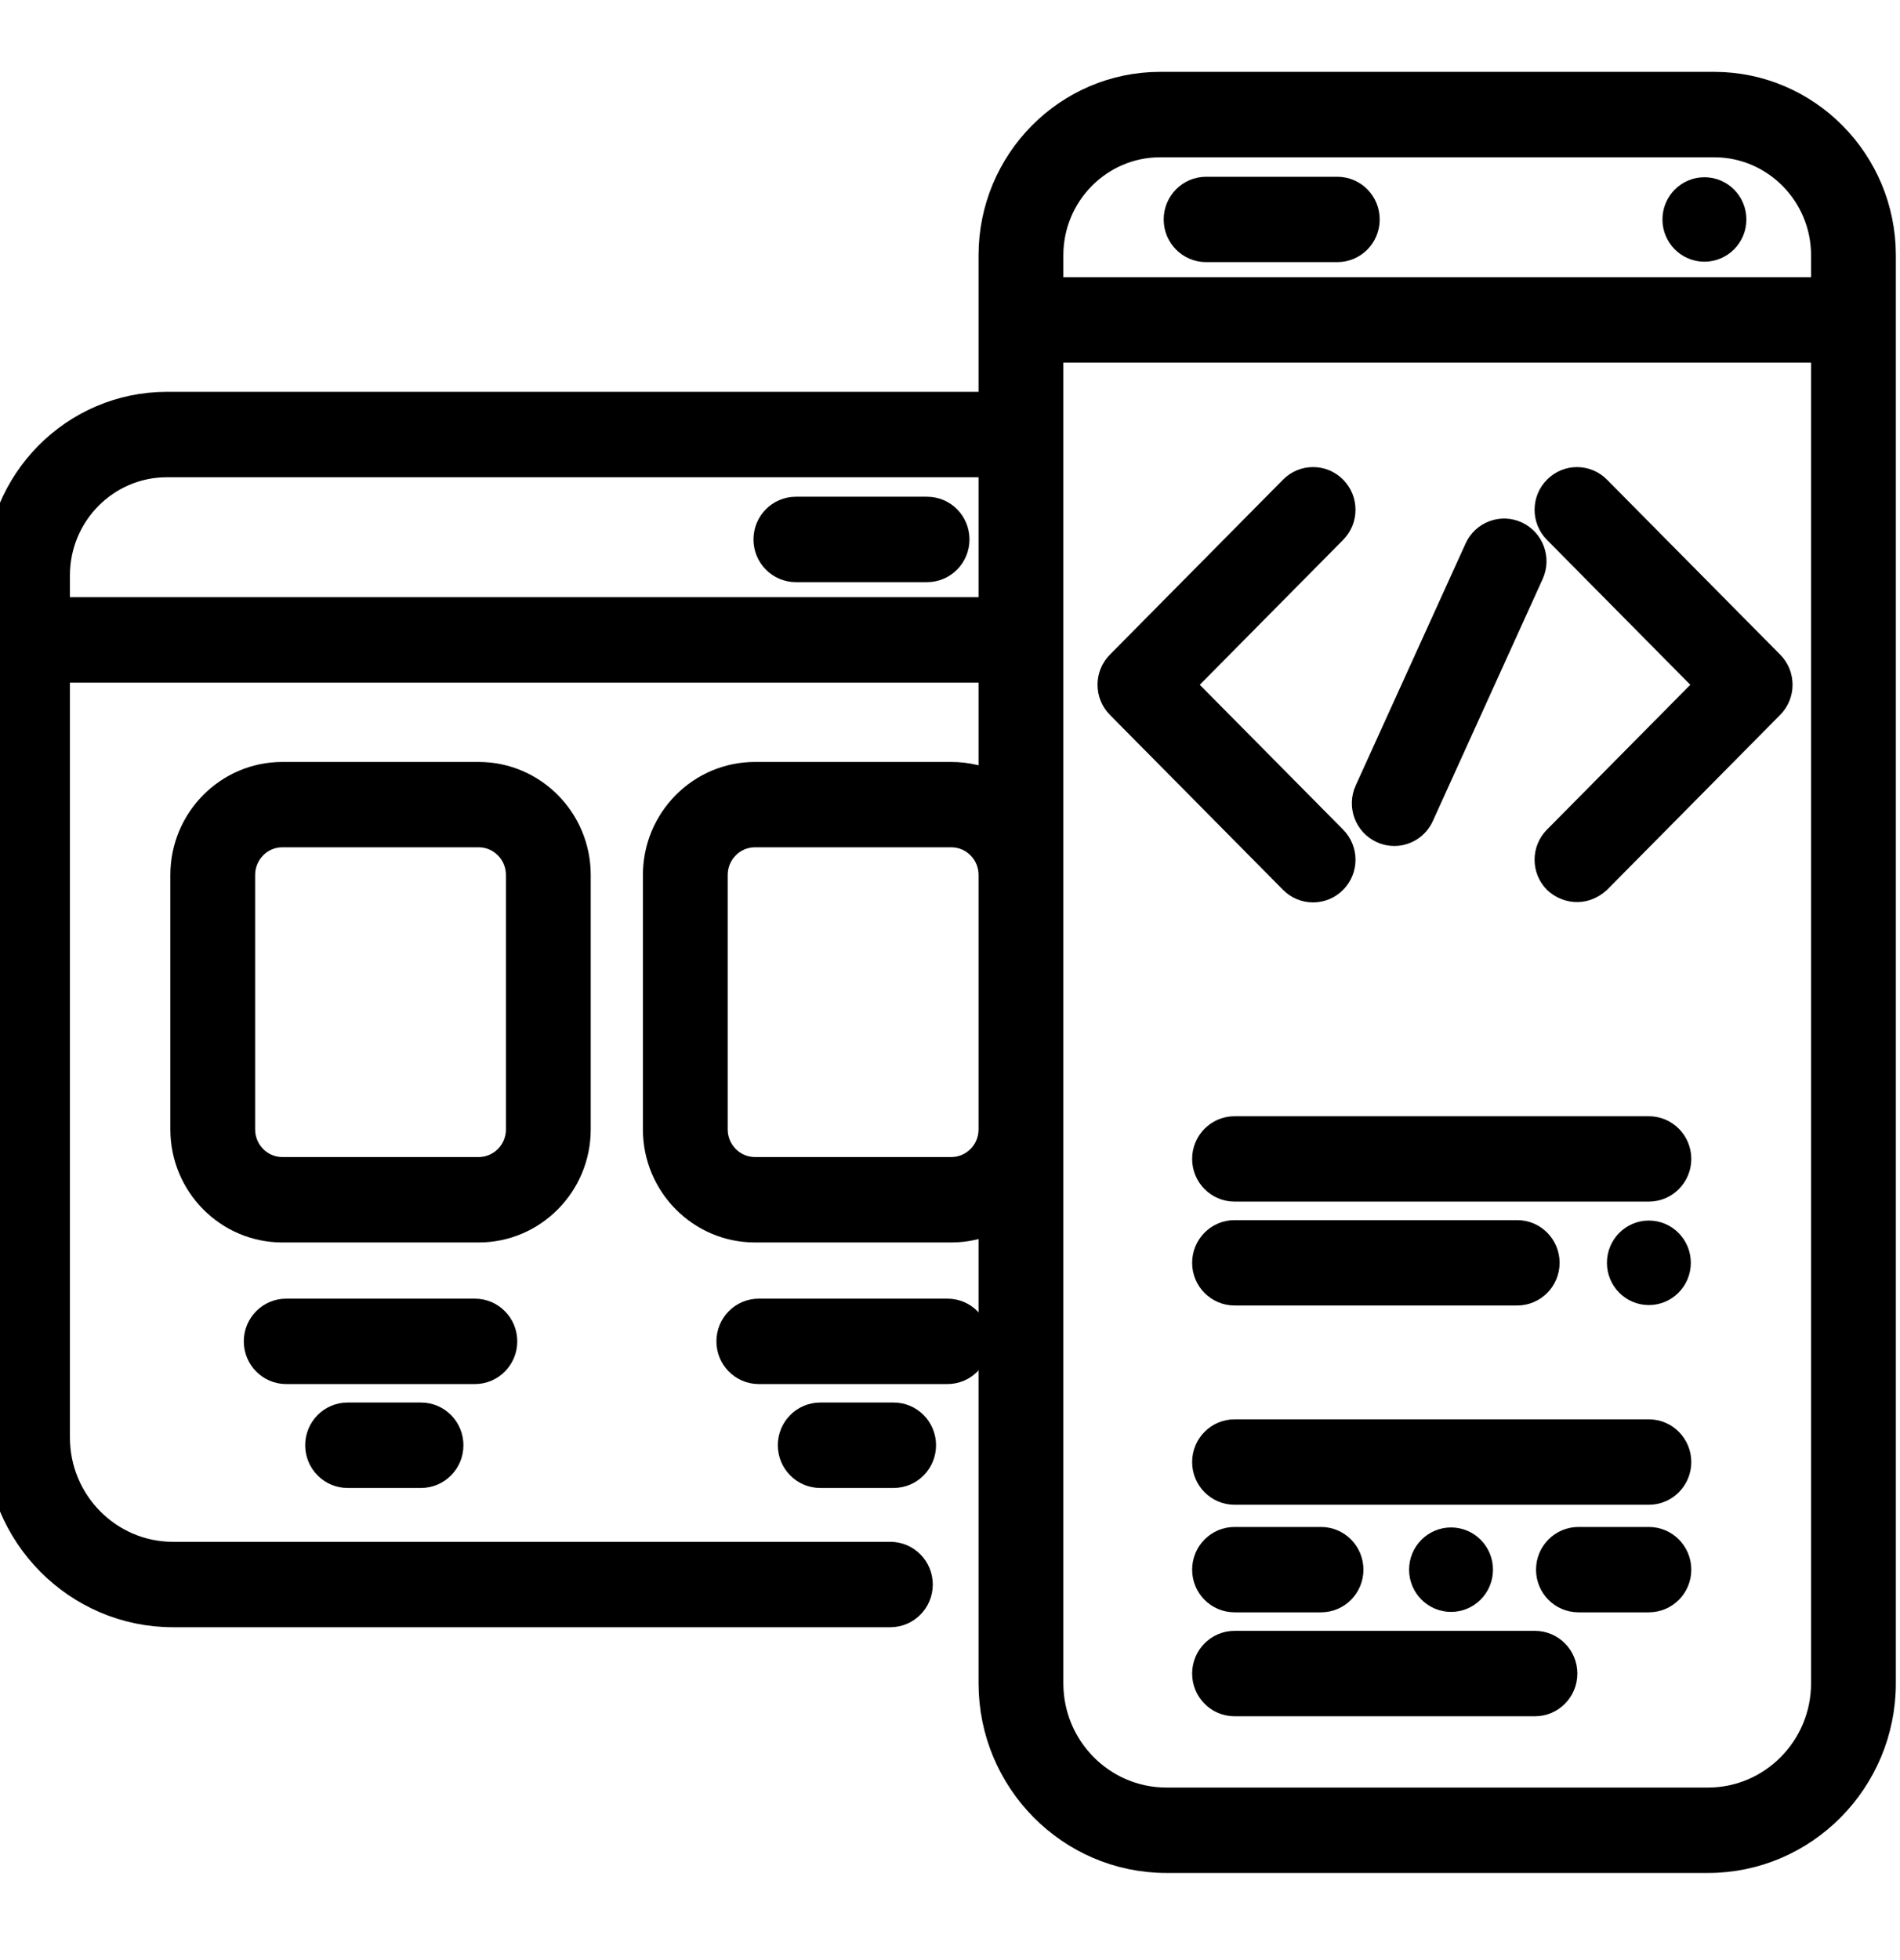 <svg width="32" height="33" viewBox="0 0 32 33" fill="none" xmlns="http://www.w3.org/2000/svg">
<g clip-path="url(#clip0_84_88)">
<path d="M8.462 22.583C8.462 22.324 8.254 22.114 7.998 22.114H4.82C4.564 22.114 4.356 22.324 4.356 22.583C4.356 22.842 4.564 23.052 4.82 23.052H7.998C8.254 23.052 8.462 22.842 8.462 22.583Z" fill="black"/>
<path d="M5.854 23.863C5.598 23.863 5.39 24.073 5.39 24.332C5.39 24.591 5.598 24.801 5.854 24.801H7.091C7.348 24.801 7.555 24.591 7.555 24.332C7.555 24.073 7.348 23.863 7.091 23.863H5.854Z" fill="black"/>
<path d="M15.957 22.114H12.78C12.523 22.114 12.316 22.324 12.316 22.583C12.316 22.842 12.523 23.052 12.78 23.052H15.957C16.214 23.052 16.421 22.842 16.421 22.583C16.421 22.324 16.214 22.114 15.957 22.114Z" fill="black"/>
<path d="M13.814 23.863C13.558 23.863 13.35 24.073 13.35 24.332C13.35 24.591 13.558 24.801 13.814 24.801H15.051C15.307 24.801 15.515 24.591 15.515 24.332C15.515 24.073 15.307 23.863 15.051 23.863H13.814Z" fill="black"/>
<path d="M27.77 19.043H20.792C20.536 19.043 20.328 19.253 20.328 19.511C20.328 19.77 20.536 19.98 20.792 19.98H27.77C28.027 19.98 28.235 19.77 28.235 19.511C28.235 19.253 28.027 19.043 27.77 19.043Z" fill="black"/>
<path d="M20.792 21.729H25.553C25.809 21.729 26.017 21.519 26.017 21.261C26.017 21.002 25.809 20.792 25.553 20.792H20.792C20.536 20.792 20.328 21.002 20.328 21.261C20.328 21.519 20.536 21.729 20.792 21.729Z" fill="black"/>
<path d="M26.888 8.252C26.707 8.068 26.413 8.068 26.232 8.252C26.05 8.435 26.05 8.731 26.232 8.914L28.82 11.529L26.232 14.143C26.05 14.326 26.05 14.623 26.232 14.806C26.377 14.941 26.647 15.018 26.888 14.806L29.804 11.86C29.986 11.677 29.986 11.38 29.804 11.197L26.888 8.252Z" fill="black"/>
<path d="M22.115 14.943C22.234 14.943 22.353 14.897 22.443 14.806C22.625 14.623 22.625 14.326 22.443 14.143L19.855 11.529L22.443 8.914C22.625 8.731 22.625 8.434 22.443 8.251C22.262 8.068 21.968 8.068 21.787 8.251L18.871 11.197C18.689 11.38 18.689 11.677 18.871 11.86L21.787 14.806C21.878 14.898 21.996 14.943 22.115 14.943Z" fill="black"/>
<path d="M23.289 13.95C23.351 13.979 23.417 13.993 23.482 13.993C23.658 13.993 23.826 13.892 23.904 13.72L25.754 9.645C25.861 9.409 25.759 9.131 25.526 9.023C25.293 8.915 25.017 9.019 24.911 9.254L23.06 13.329C22.953 13.564 23.056 13.842 23.289 13.95Z" fill="black"/>
<path d="M15.614 8.613H13.404C13.148 8.613 12.94 8.823 12.94 9.082C12.94 9.341 13.148 9.551 13.404 9.551H15.614C15.871 9.551 16.078 9.341 16.078 9.082C16.078 8.823 15.871 8.613 15.614 8.613Z" fill="black"/>
<path d="M28.87 1.46H19.54C17.991 1.46 16.731 2.733 16.731 4.298V6.847H2.81C1.26 6.847 0 8.121 0 9.686V24.203C0 25.826 1.307 27.146 2.913 27.146H14.995C15.252 27.146 15.46 26.936 15.46 26.677C15.46 26.418 15.252 26.208 14.995 26.208H2.913C1.819 26.208 0.928 25.309 0.928 24.203V11.242H16.731V13.241C16.516 13.136 16.276 13.078 16.022 13.078H12.715C11.812 13.078 11.078 13.819 11.078 14.731V19.015C11.078 19.926 11.812 20.668 12.715 20.668H16.022C16.276 20.668 16.516 20.609 16.731 20.505V28.34C16.731 29.963 18.038 31.283 19.644 31.283H28.767C30.373 31.283 31.68 29.963 31.68 28.34V4.298C31.68 2.733 30.42 1.46 28.87 1.46ZM17.659 4.298C17.659 3.25 18.503 2.398 19.54 2.398H28.87C29.908 2.398 30.752 3.25 30.752 4.298V4.917H17.659V4.298ZM0.928 10.304V9.686C0.928 8.638 1.772 7.785 2.81 7.785H16.731V10.304H0.928ZM16.022 19.73H12.715C12.324 19.73 12.006 19.409 12.006 19.015V14.731C12.006 14.336 12.324 14.015 12.715 14.015H16.022C16.413 14.015 16.731 14.336 16.731 14.731V19.015C16.731 19.409 16.413 19.73 16.022 19.73ZM28.767 30.345H19.644C18.549 30.345 17.659 29.446 17.659 28.34V10.779C17.659 10.777 17.659 10.775 17.659 10.773C17.659 10.771 17.659 10.769 17.659 10.767V7.322C17.659 7.32 17.659 7.318 17.659 7.316C17.659 7.314 17.659 7.312 17.659 7.31V5.855H30.752V28.34C30.752 29.446 29.861 30.345 28.767 30.345Z" fill="black"/>
<path d="M22.523 3.226H20.313C20.057 3.226 19.849 3.436 19.849 3.695C19.849 3.954 20.057 4.163 20.313 4.163H22.523C22.78 4.163 22.987 3.954 22.987 3.695C22.987 3.436 22.78 3.226 22.523 3.226Z" fill="black"/>
<path d="M28.706 4.156C28.958 4.156 29.163 3.949 29.163 3.695C29.163 3.44 28.958 3.234 28.706 3.234C28.454 3.234 28.249 3.44 28.249 3.695C28.249 3.949 28.454 4.156 28.706 4.156Z" fill="black"/>
<path d="M9.699 19.015V14.731C9.699 13.819 8.965 13.078 8.062 13.078H4.755C3.853 13.078 3.119 13.819 3.119 14.731V19.015C3.119 19.926 3.853 20.668 4.755 20.668H8.062C8.965 20.668 9.699 19.926 9.699 19.015ZM8.771 19.015C8.771 19.409 8.453 19.73 8.062 19.73H4.755C4.364 19.73 4.047 19.409 4.047 19.015V14.731C4.047 14.336 4.364 14.015 4.755 14.015H8.062C8.453 14.015 8.771 14.336 8.771 14.731V19.015Z" fill="black"/>
<path d="M28.227 21.261C28.227 21.006 28.023 20.799 27.77 20.799C27.518 20.799 27.314 21.006 27.314 21.261C27.314 21.515 27.518 21.722 27.77 21.722C28.023 21.722 28.227 21.515 28.227 21.261Z" fill="black"/>
<path d="M27.77 24.146H20.792C20.536 24.146 20.328 24.356 20.328 24.615C20.328 24.874 20.536 25.084 20.792 25.084H27.77C28.027 25.084 28.235 24.874 28.235 24.615C28.235 24.356 28.027 24.146 27.77 24.146Z" fill="black"/>
<path d="M20.792 26.895H22.249C22.506 26.895 22.713 26.686 22.713 26.427C22.713 26.168 22.506 25.958 22.249 25.958H20.792C20.536 25.958 20.328 26.168 20.328 26.427C20.328 26.686 20.536 26.895 20.792 26.895Z" fill="black"/>
<path d="M27.77 25.958H26.584C26.328 25.958 26.12 26.168 26.12 26.427C26.12 26.686 26.328 26.895 26.584 26.895H27.77C28.027 26.895 28.235 26.686 28.235 26.427C28.235 26.168 28.027 25.958 27.77 25.958Z" fill="black"/>
<path d="M25.852 27.707H20.792C20.536 27.707 20.328 27.917 20.328 28.176C20.328 28.435 20.536 28.645 20.792 28.645H25.852C26.108 28.645 26.316 28.435 26.316 28.176C26.316 27.917 26.108 27.707 25.852 27.707Z" fill="black"/>
<path d="M24.439 26.888C24.691 26.888 24.895 26.681 24.895 26.427C24.895 26.172 24.691 25.966 24.439 25.966C24.187 25.966 23.982 26.172 23.982 26.427C23.982 26.681 24.187 26.888 24.439 26.888Z" fill="black"/>
<path d="M8.462 22.583C8.462 22.324 8.254 22.114 7.998 22.114H4.82C4.564 22.114 4.356 22.324 4.356 22.583C4.356 22.842 4.564 23.052 4.82 23.052H7.998C8.254 23.052 8.462 22.842 8.462 22.583Z" stroke="black" stroke-width="0.5"/>
<path d="M5.854 23.863C5.598 23.863 5.39 24.073 5.39 24.332C5.39 24.591 5.598 24.801 5.854 24.801H7.091C7.348 24.801 7.555 24.591 7.555 24.332C7.555 24.073 7.348 23.863 7.091 23.863H5.854Z" stroke="black" stroke-width="0.5"/>
<path d="M15.957 22.114H12.78C12.523 22.114 12.316 22.324 12.316 22.583C12.316 22.842 12.523 23.052 12.78 23.052H15.957C16.214 23.052 16.421 22.842 16.421 22.583C16.421 22.324 16.214 22.114 15.957 22.114Z" stroke="black" stroke-width="0.5"/>
<path d="M13.814 23.863C13.558 23.863 13.35 24.073 13.35 24.332C13.35 24.591 13.558 24.801 13.814 24.801H15.051C15.307 24.801 15.515 24.591 15.515 24.332C15.515 24.073 15.307 23.863 15.051 23.863H13.814Z" stroke="black" stroke-width="0.5"/>
<path d="M27.77 19.043H20.792C20.536 19.043 20.328 19.253 20.328 19.511C20.328 19.77 20.536 19.98 20.792 19.98H27.77C28.027 19.98 28.235 19.77 28.235 19.511C28.235 19.253 28.027 19.043 27.77 19.043Z" stroke="black" stroke-width="0.5"/>
<path d="M20.792 21.729H25.553C25.809 21.729 26.017 21.519 26.017 21.261C26.017 21.002 25.809 20.792 25.553 20.792H20.792C20.536 20.792 20.328 21.002 20.328 21.261C20.328 21.519 20.536 21.729 20.792 21.729Z" stroke="black" stroke-width="0.5"/>
<path d="M26.888 8.252C26.707 8.068 26.413 8.068 26.232 8.252C26.05 8.435 26.05 8.731 26.232 8.914L28.82 11.529L26.232 14.143C26.05 14.326 26.05 14.623 26.232 14.806C26.377 14.941 26.647 15.018 26.888 14.806L29.804 11.86C29.986 11.677 29.986 11.38 29.804 11.197L26.888 8.252Z" stroke="black" stroke-width="0.5"/>
<path d="M22.115 14.943C22.234 14.943 22.353 14.897 22.443 14.806C22.625 14.623 22.625 14.326 22.443 14.143L19.855 11.529L22.443 8.914C22.625 8.731 22.625 8.434 22.443 8.251C22.262 8.068 21.968 8.068 21.787 8.251L18.871 11.197C18.689 11.38 18.689 11.677 18.871 11.86L21.787 14.806C21.878 14.898 21.996 14.943 22.115 14.943Z" stroke="black" stroke-width="0.5"/>
<path d="M23.289 13.95C23.351 13.979 23.417 13.993 23.482 13.993C23.658 13.993 23.826 13.892 23.904 13.72L25.754 9.645C25.861 9.409 25.759 9.131 25.526 9.023C25.293 8.915 25.017 9.019 24.911 9.254L23.06 13.329C22.953 13.564 23.056 13.842 23.289 13.95Z" stroke="black" stroke-width="0.5"/>
<path d="M15.614 8.613H13.404C13.148 8.613 12.94 8.823 12.94 9.082C12.94 9.341 13.148 9.551 13.404 9.551H15.614C15.871 9.551 16.078 9.341 16.078 9.082C16.078 8.823 15.871 8.613 15.614 8.613Z" stroke="black" stroke-width="0.5"/>
<path d="M28.87 1.46H19.54C17.991 1.46 16.731 2.733 16.731 4.298V6.847H2.81C1.26 6.847 0 8.121 0 9.686V24.203C0 25.826 1.307 27.146 2.913 27.146H14.995C15.252 27.146 15.46 26.936 15.46 26.677C15.46 26.418 15.252 26.208 14.995 26.208H2.913C1.819 26.208 0.928 25.309 0.928 24.203V11.242H16.731V13.241C16.516 13.136 16.276 13.078 16.022 13.078H12.715C11.812 13.078 11.078 13.819 11.078 14.731V19.015C11.078 19.926 11.812 20.668 12.715 20.668H16.022C16.276 20.668 16.516 20.609 16.731 20.505V28.34C16.731 29.963 18.038 31.283 19.644 31.283H28.767C30.373 31.283 31.68 29.963 31.68 28.34V4.298C31.68 2.733 30.42 1.46 28.87 1.46ZM17.659 4.298C17.659 3.25 18.503 2.398 19.54 2.398H28.87C29.908 2.398 30.752 3.25 30.752 4.298V4.917H17.659V4.298ZM0.928 10.304V9.686C0.928 8.638 1.772 7.785 2.81 7.785H16.731V10.304H0.928ZM16.022 19.73H12.715C12.324 19.73 12.006 19.409 12.006 19.015V14.731C12.006 14.336 12.324 14.015 12.715 14.015H16.022C16.413 14.015 16.731 14.336 16.731 14.731V19.015C16.731 19.409 16.413 19.73 16.022 19.73ZM28.767 30.345H19.644C18.549 30.345 17.659 29.446 17.659 28.34V10.779C17.659 10.777 17.659 10.775 17.659 10.773C17.659 10.771 17.659 10.769 17.659 10.767V7.322C17.659 7.32 17.659 7.318 17.659 7.316C17.659 7.314 17.659 7.312 17.659 7.31V5.855H30.752V28.34C30.752 29.446 29.861 30.345 28.767 30.345Z" stroke="black" stroke-width="0.5"/>
<path d="M22.523 3.226H20.313C20.057 3.226 19.849 3.436 19.849 3.695C19.849 3.954 20.057 4.163 20.313 4.163H22.523C22.78 4.163 22.987 3.954 22.987 3.695C22.987 3.436 22.78 3.226 22.523 3.226Z" stroke="black" stroke-width="0.5"/>
<path d="M28.706 4.156C28.958 4.156 29.163 3.949 29.163 3.695C29.163 3.44 28.958 3.234 28.706 3.234C28.454 3.234 28.249 3.44 28.249 3.695C28.249 3.949 28.454 4.156 28.706 4.156Z" stroke="black" stroke-width="0.5"/>
<path d="M9.699 19.015V14.731C9.699 13.819 8.965 13.078 8.062 13.078H4.755C3.853 13.078 3.119 13.819 3.119 14.731V19.015C3.119 19.926 3.853 20.668 4.755 20.668H8.062C8.965 20.668 9.699 19.926 9.699 19.015ZM8.771 19.015C8.771 19.409 8.453 19.73 8.062 19.73H4.755C4.364 19.73 4.047 19.409 4.047 19.015V14.731C4.047 14.336 4.364 14.015 4.755 14.015H8.062C8.453 14.015 8.771 14.336 8.771 14.731V19.015Z" stroke="black" stroke-width="0.5"/>
<path d="M28.227 21.261C28.227 21.006 28.023 20.799 27.77 20.799C27.518 20.799 27.314 21.006 27.314 21.261C27.314 21.515 27.518 21.722 27.77 21.722C28.023 21.722 28.227 21.515 28.227 21.261Z" stroke="black" stroke-width="0.5"/>
<path d="M27.77 24.146H20.792C20.536 24.146 20.328 24.356 20.328 24.615C20.328 24.874 20.536 25.084 20.792 25.084H27.77C28.027 25.084 28.235 24.874 28.235 24.615C28.235 24.356 28.027 24.146 27.77 24.146Z" stroke="black" stroke-width="0.5"/>
<path d="M20.792 26.895H22.249C22.506 26.895 22.713 26.686 22.713 26.427C22.713 26.168 22.506 25.958 22.249 25.958H20.792C20.536 25.958 20.328 26.168 20.328 26.427C20.328 26.686 20.536 26.895 20.792 26.895Z" stroke="black" stroke-width="0.5"/>
<path d="M27.77 25.958H26.584C26.328 25.958 26.12 26.168 26.12 26.427C26.12 26.686 26.328 26.895 26.584 26.895H27.77C28.027 26.895 28.235 26.686 28.235 26.427C28.235 26.168 28.027 25.958 27.77 25.958Z" stroke="black" stroke-width="0.5"/>
<path d="M25.852 27.707H20.792C20.536 27.707 20.328 27.917 20.328 28.176C20.328 28.435 20.536 28.645 20.792 28.645H25.852C26.108 28.645 26.316 28.435 26.316 28.176C26.316 27.917 26.108 27.707 25.852 27.707Z" stroke="black" stroke-width="0.5"/>
<path d="M24.439 26.888C24.691 26.888 24.895 26.681 24.895 26.427C24.895 26.172 24.691 25.966 24.439 25.966C24.187 25.966 23.982 26.172 23.982 26.427C23.982 26.681 24.187 26.888 24.439 26.888Z" stroke="black" stroke-width="0.5"/>
</g>
<defs>
<clipPath id="clip0_84_88">
<rect width="32" height="32" fill="white" transform="translate(0 0.5)"/>
</clipPath>
</defs>
</svg>
